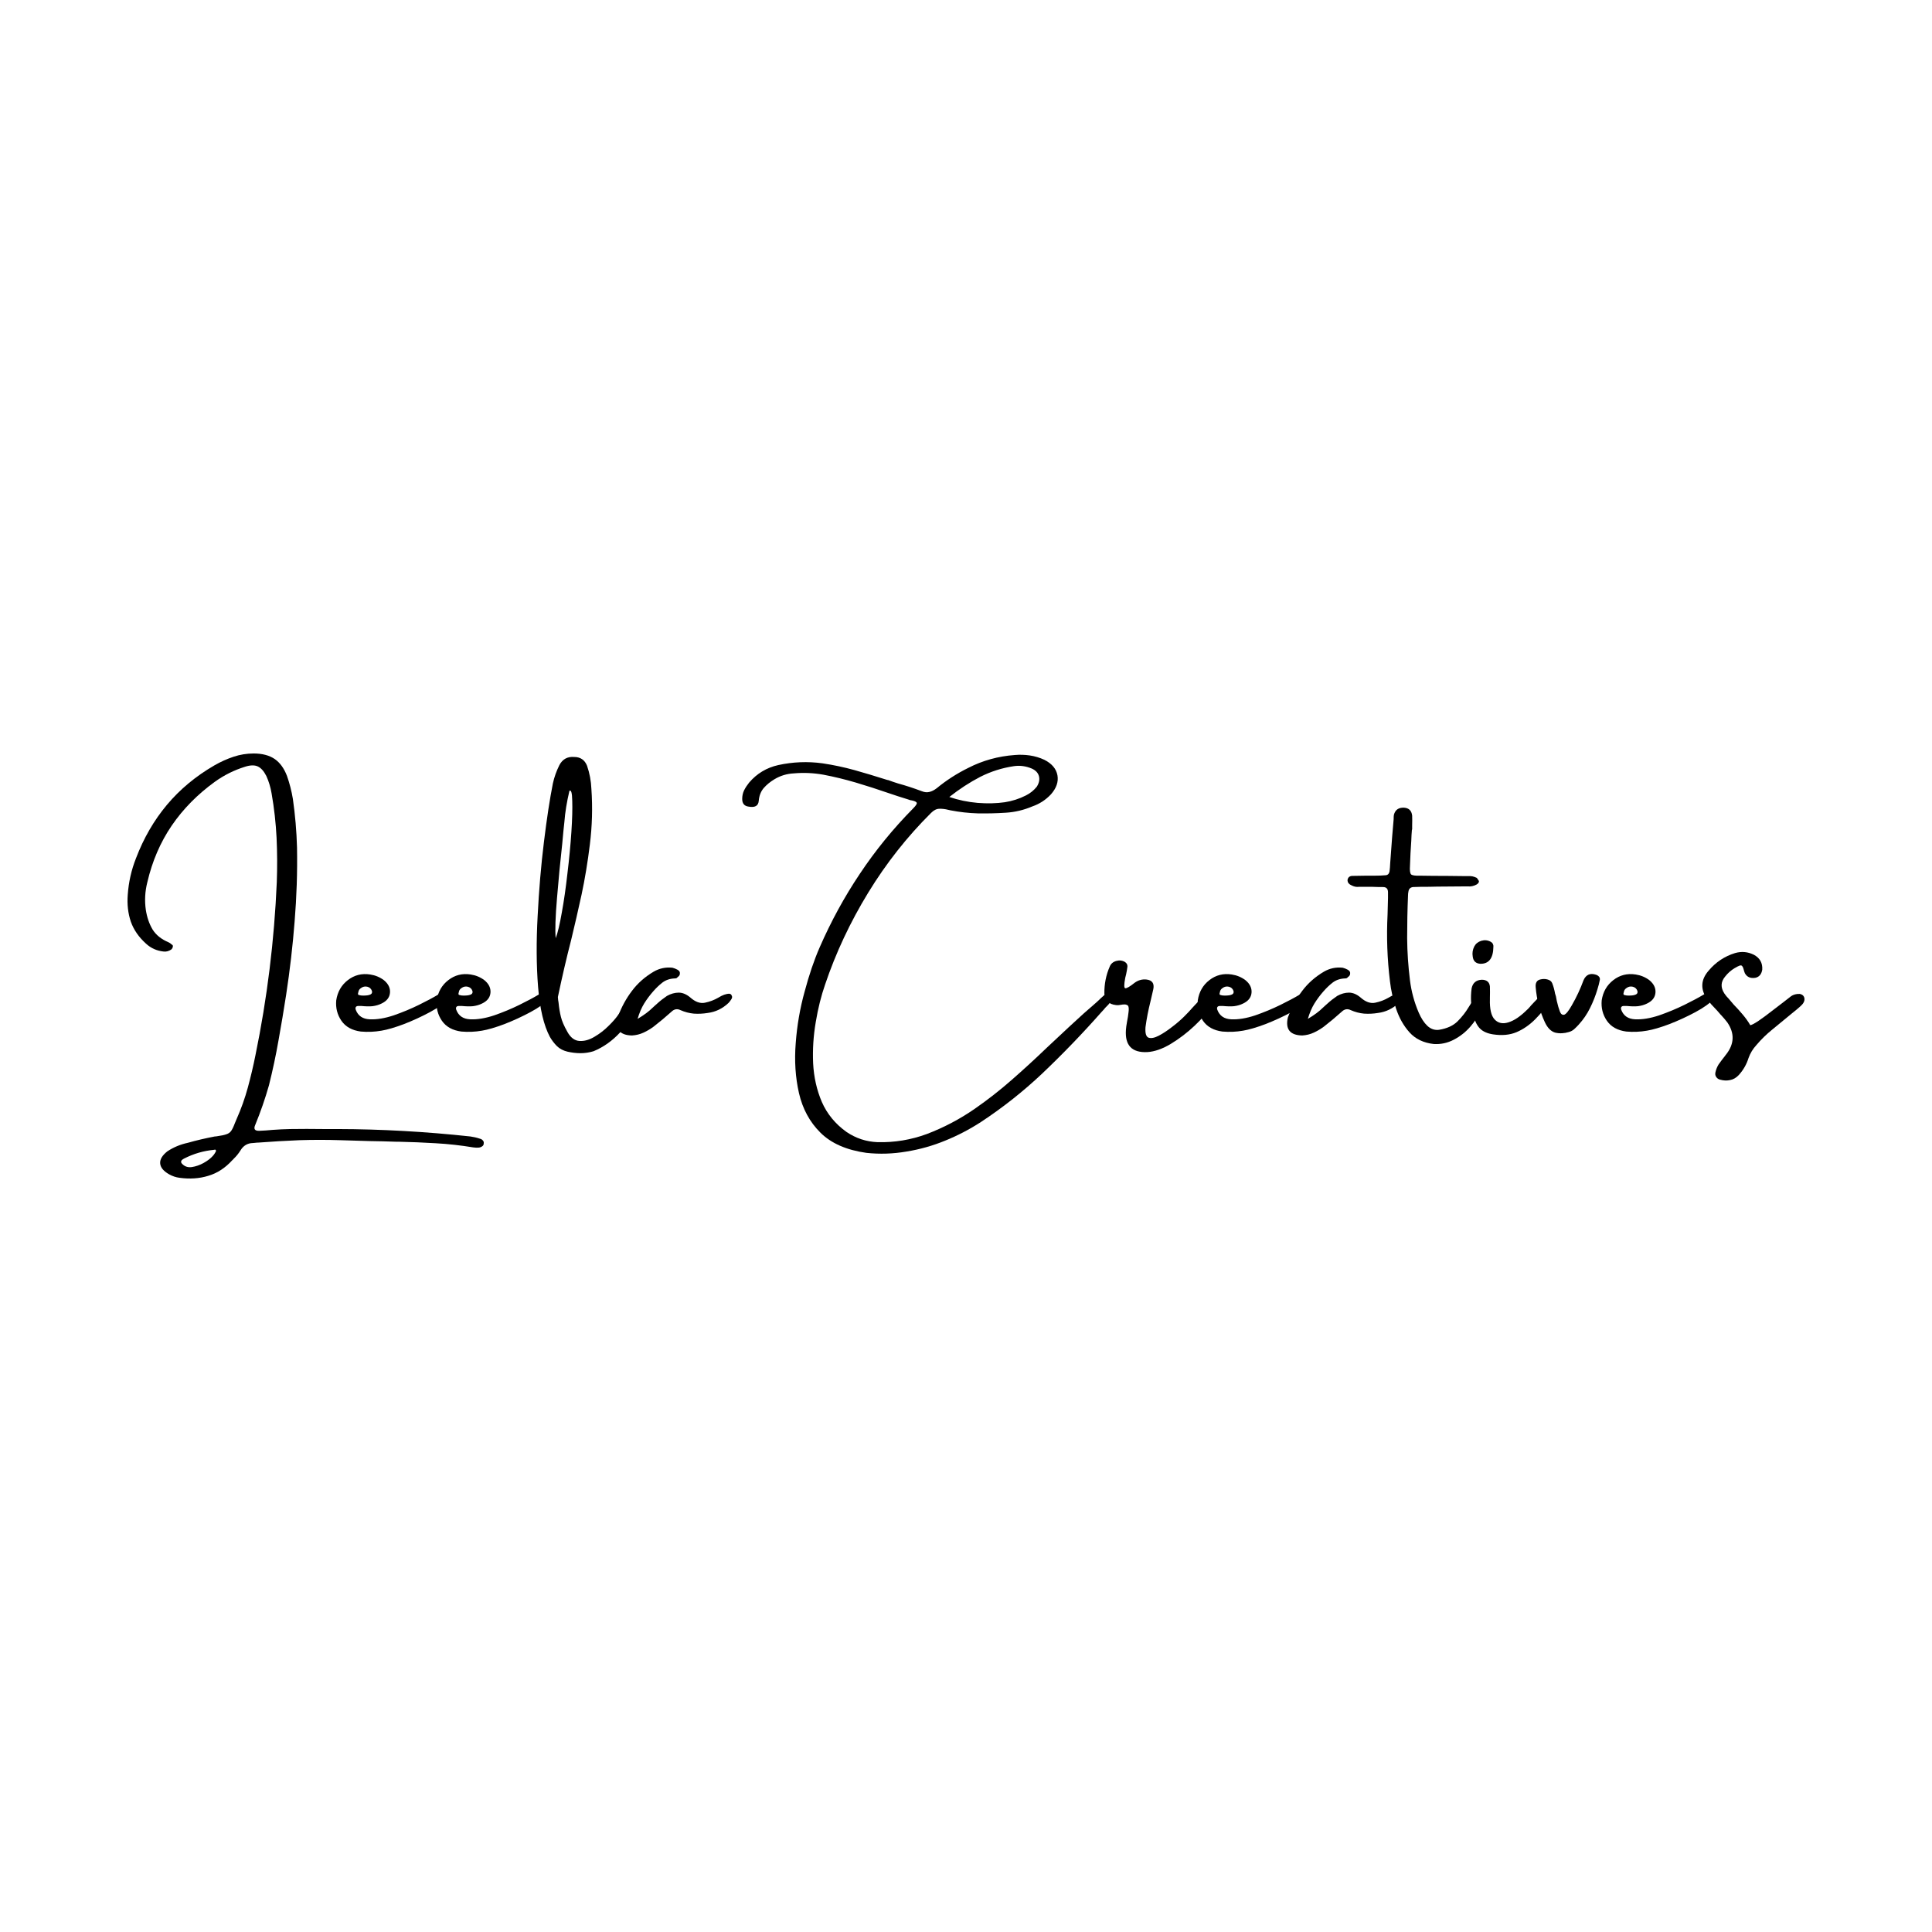 <svg width="500" height="500" viewBox="0 0 500 500" fill="none" xmlns="http://www.w3.org/2000/svg">
<rect x="0" y="0" width="500" height="500" fill="#808080" stroke="none"/>
<g clip-path="url(#clip0_24_74)">
<path d="M550 -50H-50V550H550V-50Z" fill="white"/>
<path d="M550 -50H-50V550H550V-50Z" fill="white"/>
<path d="M124.164 294.684C124.502 294.755 124.756 294.911 124.953 295.137C125.178 295.363 125.248 295.646 125.178 295.986C125.178 296.283 125.037 296.509 124.784 296.665C124.558 296.848 124.249 296.962 123.883 297.004C123.432 297.032 122.954 297.018 122.475 296.947C119.238 296.41 116.014 296.056 112.791 295.873C109.553 295.674 106.33 295.547 103.106 295.476C102.881 295.476 102.656 295.476 102.431 295.476C100.136 295.392 97.87 295.335 95.618 295.307C93.098 295.222 90.564 295.151 88.016 295.08C84.526 294.967 81.007 294.967 77.487 295.08C73.954 295.222 70.407 295.434 66.846 295.703C66.621 295.703 66.353 295.717 66.058 295.759C65.832 295.788 65.621 295.816 65.438 295.816C64.045 295.844 62.975 296.495 62.229 297.739C61.736 298.532 61.159 299.239 60.483 299.889C60.371 300.031 60.258 300.144 60.146 300.229C58.302 302.265 56.218 303.623 53.896 304.302C51.601 305.009 49.124 305.179 46.463 304.811C45.52 304.698 44.619 304.387 43.761 303.906C42.297 303.072 41.523 302.124 41.452 301.077C41.368 300.059 41.987 299.012 43.31 297.966C44.915 296.905 46.689 296.17 48.603 295.759C50.883 295.109 53.22 294.571 55.585 294.119C55.81 294.119 55.993 294.09 56.148 294.062C57.274 293.907 58.076 293.737 58.569 293.553C59.09 293.397 59.498 293.114 59.808 292.704C60.103 292.28 60.427 291.629 60.765 290.724C60.906 290.413 61.06 290.059 61.215 289.649C62.412 286.962 63.383 284.232 64.143 281.446C64.889 278.688 65.551 275.902 66.114 273.073C69.154 258.293 70.984 243.371 71.632 228.322C71.772 224.475 71.758 220.628 71.576 216.781C71.378 212.934 70.956 209.115 70.281 205.297C70.013 203.712 69.563 202.227 68.929 200.827C68.282 199.554 67.536 198.72 66.677 198.338C65.846 197.97 64.734 197.998 63.355 198.451C60.568 199.328 58.006 200.601 55.641 202.298C51.137 205.551 47.392 209.342 44.437 213.67C41.509 217.969 39.397 222.863 38.13 228.322C37.525 230.699 37.398 233.075 37.736 235.451C38.032 237.374 38.609 239.072 39.482 240.543C40.383 241.985 41.762 243.088 43.648 243.88C43.902 243.994 44.155 244.163 44.38 244.39C44.45 244.432 44.507 244.474 44.549 244.503C44.732 244.616 44.788 244.814 44.718 245.069C44.676 245.295 44.563 245.507 44.38 245.691C43.733 246.143 43.057 246.341 42.353 246.257C40.58 246.073 39.059 245.394 37.792 244.22C35.906 242.523 34.597 240.627 33.851 238.506C33.133 236.356 32.866 234.036 33.063 231.547C33.288 228.308 33.992 225.154 35.202 222.099C37.187 216.894 39.848 212.298 43.198 208.295C46.576 204.264 50.686 200.855 55.529 198.055C57.105 197.15 58.738 196.414 60.427 195.849C62.116 195.283 63.862 195 65.663 195C67.873 195 69.675 195.481 71.069 196.414C72.448 197.362 73.518 198.833 74.278 200.827C74.954 202.751 75.46 204.731 75.798 206.768C76.389 210.926 76.755 215.112 76.868 219.327C76.981 225.748 76.77 232.113 76.249 238.449C75.756 244.786 75.024 251.122 74.053 257.458C73.448 261.39 72.786 265.308 72.082 269.226C71.407 273.101 70.576 276.991 69.605 280.88C68.62 284.345 67.437 287.754 66.058 291.12C65.565 292.209 65.945 292.718 67.184 292.648C68.267 292.605 69.351 292.535 70.449 292.421C72.026 292.308 73.574 292.223 75.123 292.195C77.938 292.153 80.781 292.153 83.681 292.195C84.877 292.195 86.074 292.195 87.285 292.195C98.799 292.223 110.285 292.874 121.743 294.119C122.56 294.232 123.376 294.416 124.164 294.684ZM55.078 299.154C55.106 299.111 55.205 298.998 55.36 298.814C55.5 298.616 55.641 298.418 55.754 298.192C55.895 297.994 55.937 297.824 55.866 297.683C55.824 297.527 55.669 297.485 55.416 297.57C52.671 297.824 50.081 298.588 47.646 299.833C47.224 300.059 46.984 300.257 46.914 300.455C46.829 300.681 46.872 300.879 47.026 301.077C47.702 301.869 48.561 302.181 49.617 302.039C50.658 301.884 51.7 301.53 52.713 300.964C53.727 300.398 54.515 299.79 55.078 299.154Z" fill="black"/>
<path d="M93.493 260.344C93.451 260.344 93.409 260.344 93.38 260.344C93.38 260.344 93.394 260.344 93.437 260.344C93.437 260.344 93.451 260.344 93.493 260.344ZM113.2 257.515C113.383 257.374 113.706 257.218 114.157 257.062C114.607 256.879 115.03 256.765 115.452 256.723C115.86 256.695 116.156 256.836 116.353 257.176C116.465 257.444 116.479 257.685 116.409 257.911C116.367 258.137 116.254 258.335 116.071 258.477C115.058 259.608 113.453 260.768 111.285 261.928C109.104 263.102 106.851 264.134 104.529 265.039C102.192 265.916 100.264 266.482 98.729 266.737C96.956 267.048 95.182 267.119 93.38 266.963C91.128 266.666 89.453 265.747 88.369 264.191C87.285 262.607 86.835 260.839 87.018 258.873C87.356 256.695 88.341 254.955 90.002 253.668C91.691 252.353 93.62 251.858 95.801 252.197C97.111 252.395 98.293 252.876 99.349 253.668C100.503 254.616 101.038 255.705 100.925 256.949C100.813 258.166 100.081 259.085 98.729 259.721C98.054 260.061 97.279 260.287 96.421 260.4C95.59 260.485 94.619 260.457 93.493 260.344C93.493 260.344 93.451 260.344 93.38 260.344C93.338 260.344 93.24 260.344 93.099 260.344C92.986 260.344 92.874 260.344 92.761 260.344C92.423 260.344 92.198 260.443 92.085 260.627C91.973 260.825 91.973 261.065 92.085 261.362C92.677 262.918 93.887 263.724 95.689 263.795C97.519 263.88 99.588 263.54 101.882 262.776C104.163 261.984 106.345 261.079 108.414 260.061C110.469 259.043 112.074 258.194 113.2 257.515ZM93.437 255.705C93.127 255.903 92.93 256.143 92.817 256.44C92.733 256.709 92.677 256.935 92.648 257.119C92.648 257.317 92.677 257.43 92.761 257.458C92.831 257.501 93.057 257.557 93.437 257.628C93.845 257.671 94.281 257.671 94.732 257.628C95.21 257.6 95.604 257.501 95.914 257.345C96.252 257.161 96.365 256.864 96.252 256.44C96.055 255.874 95.661 255.521 95.07 255.365C94.464 255.224 93.915 255.337 93.437 255.705Z" fill="black"/>
<path d="M119.5 260.344C119.457 260.344 119.415 260.344 119.387 260.344C119.387 260.344 119.401 260.344 119.443 260.344C119.443 260.344 119.457 260.344 119.5 260.344ZM139.206 257.515C139.389 257.374 139.713 257.218 140.164 257.062C140.614 256.879 141.036 256.765 141.459 256.723C141.867 256.695 142.162 256.836 142.359 257.176C142.472 257.444 142.486 257.685 142.416 257.911C142.373 258.137 142.261 258.335 142.078 258.477C141.064 259.608 139.46 260.768 137.292 261.928C135.11 263.102 132.858 264.134 130.535 265.039C128.199 265.916 126.27 266.482 124.736 266.737C122.962 267.048 121.189 267.119 119.387 266.963C117.135 266.666 115.46 265.747 114.376 264.191C113.292 262.607 112.841 260.839 113.024 258.873C113.362 256.695 114.348 254.955 116.009 253.668C117.698 252.353 119.626 251.858 121.808 252.197C123.117 252.395 124.3 252.876 125.355 253.668C126.51 254.616 127.044 255.705 126.932 256.949C126.819 258.166 126.087 259.085 124.736 259.721C124.06 260.061 123.286 260.287 122.427 260.4C121.597 260.485 120.626 260.457 119.5 260.344C119.5 260.344 119.457 260.344 119.387 260.344C119.345 260.344 119.246 260.344 119.105 260.344C118.993 260.344 118.88 260.344 118.768 260.344C118.43 260.344 118.205 260.443 118.092 260.627C117.979 260.825 117.979 261.065 118.092 261.362C118.683 262.918 119.894 263.724 121.695 263.795C123.525 263.88 125.595 263.54 127.889 262.776C130.169 261.984 132.351 261.079 134.42 260.061C136.476 259.043 138.08 258.194 139.206 257.515ZM119.443 255.705C119.134 255.903 118.937 256.143 118.824 256.44C118.739 256.709 118.683 256.935 118.655 257.119C118.655 257.317 118.683 257.43 118.768 257.458C118.838 257.501 119.063 257.557 119.443 257.628C119.851 257.671 120.288 257.671 120.738 257.628C121.217 257.6 121.611 257.501 121.921 257.345C122.259 257.161 122.371 256.864 122.259 256.44C122.061 255.874 121.667 255.521 121.076 255.365C120.471 255.224 119.922 255.337 119.443 255.705Z" fill="black"/>
<path d="M163.411 257.798C164.228 257.006 164.903 256.864 165.438 257.345C166.001 257.84 166.001 258.746 165.438 260.061C164.157 262.593 162.51 264.969 160.483 267.189C158.456 269.382 156.162 271.008 153.614 272.055C152.488 272.394 151.362 272.564 150.236 272.564C149.11 272.564 147.984 272.423 146.857 272.168C145.759 271.899 144.859 271.432 144.155 270.754C143.437 270.046 142.818 269.226 142.297 268.321C140.72 265.351 139.707 261.051 139.256 255.422C138.806 249.807 138.778 243.683 139.144 237.035C139.481 230.359 140.016 223.966 140.776 217.856C141.523 211.746 142.297 206.711 143.085 202.751C143.451 201.096 144.014 199.512 144.774 197.999C145.591 196.457 146.872 195.764 148.603 195.905C150.208 195.905 151.32 196.669 151.925 198.168C152.601 200.134 152.967 202.129 153.051 204.165C153.389 209.002 153.248 213.783 152.657 218.535C152.094 223.146 151.376 227.46 150.517 231.491C149.645 235.493 148.744 239.411 147.815 243.258C146.604 247.94 145.464 252.862 144.38 258.024C144.408 258.562 144.464 259.028 144.549 259.439C144.69 260.881 144.901 262.126 145.168 263.173C145.422 264.233 145.985 265.535 146.857 267.076C147.674 268.547 148.715 269.325 149.954 269.396C151.221 269.481 152.516 269.113 153.839 268.321C155.191 267.529 156.401 266.595 157.499 265.492C158.625 264.403 159.484 263.399 160.089 262.494C160.272 262.239 160.596 261.786 161.046 261.136C161.497 260.457 161.947 259.806 162.398 259.156C162.848 258.519 163.186 258.067 163.411 257.798ZM143.817 242.806C144.338 241.448 144.859 239.241 145.393 236.186C145.957 233.131 146.435 229.737 146.857 226.003C147.308 222.269 147.646 218.733 147.871 215.367C148.096 211.973 148.167 209.257 148.096 207.22C148.054 205.184 147.815 204.335 147.364 204.674C146.689 207.546 146.252 210.205 146.069 212.651C145.914 213.939 145.731 215.848 145.506 218.365C145.013 222.75 144.563 227.417 144.155 232.396C143.733 237.346 143.62 240.811 143.817 242.806Z" fill="black"/>
<path d="M188.771 257.176C188.996 257.218 189.137 257.289 189.221 257.402C189.292 257.487 189.362 257.628 189.446 257.854C189.517 258.123 189.418 258.42 189.165 258.76C188.94 259.099 188.728 259.368 188.545 259.552C186.997 261.023 185.195 261.9 183.14 262.154C181.93 262.352 180.733 262.409 179.537 262.324C178.368 262.211 177.228 261.914 176.102 261.419C175.272 261.009 174.497 261.136 173.794 261.815C172.287 263.173 170.725 264.474 169.12 265.718C168.29 266.327 167.431 266.836 166.53 267.246C165.629 267.67 164.63 267.911 163.546 267.981C160.393 267.911 159.154 266.369 159.83 263.342C159.872 263.229 159.914 263.144 159.943 263.059C160.843 260.613 162.054 258.406 163.546 256.44C165.038 254.446 166.924 252.791 169.177 251.462C170.669 250.599 172.287 250.259 174.019 250.443C174.469 250.556 174.892 250.726 175.314 250.952C175.835 251.221 176.046 251.617 175.933 252.14C175.891 252.338 175.821 252.48 175.708 252.593C175.595 252.706 175.455 252.819 175.314 252.933C175.229 253.046 175.145 253.131 175.032 253.159C174.92 253.201 174.779 253.215 174.638 253.215C173.399 253.258 172.33 253.611 171.429 254.29C170.556 254.969 169.754 255.747 169.008 256.61C168.177 257.557 167.403 258.59 166.699 259.721C166.023 260.825 165.46 262.14 165.01 263.682C166.657 262.706 167.952 261.744 168.895 260.796C169.078 260.613 169.289 260.429 169.514 260.231C169.655 260.089 169.824 259.934 170.021 259.778C170.838 259.028 171.71 258.35 172.611 257.741C173.625 257.176 174.638 256.893 175.652 256.893C176.665 256.893 177.65 257.317 178.636 258.137C179.945 259.311 181.226 259.764 182.465 259.495C183.703 259.241 184.843 258.802 185.899 258.194C186.983 257.515 187.94 257.176 188.771 257.176Z" fill="black"/>
<path d="M287.575 259.099C287.124 259.707 286.618 260.273 286.055 260.796C285.787 261.136 285.492 261.475 285.154 261.815C280.227 267.401 275.075 272.748 269.67 277.882C264.743 282.521 259.479 286.679 253.848 290.385C250.878 292.308 247.795 293.907 244.614 295.194C241.419 296.509 238.083 297.457 234.592 298.022C231.129 298.616 227.68 298.73 224.232 298.362C219.08 297.64 215.124 295.901 212.351 293.157C209.564 290.399 207.72 286.99 206.777 282.917C205.848 278.844 205.567 274.516 205.933 269.961C206.27 265.365 207.045 260.909 208.241 256.61C209.395 252.282 210.69 248.463 212.126 245.182C215.054 238.478 218.517 232.113 222.543 226.116C226.554 220.091 231.157 214.448 236.337 209.2C237.083 208.451 237.379 207.956 237.238 207.729C237.126 207.503 236.731 207.319 236.056 207.164C235.718 207.135 235.352 207.036 234.986 206.881C233.255 206.357 231.566 205.806 229.919 205.24C227.103 204.264 224.288 203.359 221.473 202.524C218.686 201.704 215.899 201.025 213.083 200.488C210.522 200.035 208.002 199.922 205.482 200.148C203.652 200.233 201.963 200.742 200.415 201.676C199.331 202.326 198.416 203.076 197.656 203.939C196.91 204.816 196.473 205.919 196.361 207.277C196.248 208.564 195.375 209.059 193.714 208.748C192.631 208.606 192.082 207.941 192.082 206.768C192.082 205.947 192.251 205.183 192.588 204.505C192.926 203.826 193.363 203.175 193.883 202.524C195.882 200.191 198.388 198.677 201.428 197.998C205.187 197.178 209.001 197.023 212.858 197.546C215.673 197.97 218.432 198.55 221.135 199.3C223.838 200.063 226.54 200.87 229.243 201.732C229.468 201.817 229.693 201.874 229.919 201.902C230.735 202.213 231.566 202.496 232.396 202.751C234.451 203.316 236.478 203.981 238.477 204.731C239.223 205.042 239.899 205.113 240.504 204.957C241.137 204.816 241.771 204.49 242.418 203.995C244.924 201.93 247.655 200.177 250.583 198.734C254.327 196.81 258.353 195.707 262.632 195.396C263.941 195.283 265.236 195.325 266.517 195.509C267.826 195.707 269.079 196.075 270.289 196.641C272.232 197.631 273.358 198.96 273.668 200.657C273.963 202.326 273.4 203.967 271.978 205.579C270.627 207.022 269.022 208.055 267.193 208.691C264.968 209.639 262.66 210.19 260.267 210.332C257.86 210.487 255.453 210.544 253.06 210.501C250.653 210.431 248.288 210.162 245.966 209.709C245.768 209.681 245.6 209.639 245.459 209.596C244.586 209.37 243.798 209.285 243.094 209.313C242.376 209.313 241.658 209.681 240.954 210.388C234.761 216.541 229.327 223.429 224.682 231.038C220.023 238.661 216.307 246.582 213.534 254.799C212.52 257.713 211.704 260.952 211.113 264.53C210.507 268.08 210.282 271.616 210.437 275.166C210.62 278.745 211.366 282.082 212.689 285.18C214.041 288.263 216.152 290.852 219.052 292.931C221.487 294.585 224.175 295.476 227.103 295.59C231.495 295.703 235.732 294.996 239.828 293.496C244.22 291.827 248.344 289.663 252.215 286.99C255.594 284.642 258.803 282.139 261.844 279.466C264.912 276.779 267.939 274.006 270.909 271.149C272.035 270.103 273.921 268.321 276.595 265.831C279.256 263.342 281.691 261.164 283.915 259.269C284.281 258.929 284.647 258.59 284.985 258.25C285.661 257.614 286.252 257.119 286.787 256.779C287.35 256.412 287.871 256.256 288.363 256.327C289.292 256.412 289.039 257.331 287.575 259.099ZM262.407 198.281C259.324 198.734 256.41 199.667 253.679 201.053C250.977 202.454 248.302 204.193 245.684 206.258C248.007 207.05 250.442 207.56 253.004 207.786C255.551 207.984 257.902 207.927 260.042 207.616C261.956 207.319 263.772 206.739 265.503 205.862C266.629 205.297 267.558 204.547 268.319 203.599C268.91 202.666 269.107 201.761 268.882 200.884C268.656 200.021 268.037 199.356 267.024 198.904C265.517 198.267 263.983 198.055 262.407 198.281Z" fill="black"/>
<path d="M311.204 258.081C311.88 257.374 312.471 257.091 313.006 257.232C313.569 257.388 313.907 257.784 314.019 258.42C314.16 259.071 313.977 259.778 313.456 260.57C312.443 262.083 310.993 263.724 309.121 265.492C307.235 267.274 305.208 268.816 303.04 270.131C300.858 271.447 298.817 272.168 296.903 272.281C292.961 272.465 291.117 270.57 291.385 266.567C291.413 266.044 291.511 265.351 291.666 264.474C291.849 263.611 291.976 262.776 292.06 261.984C292.173 261.164 292.131 260.598 291.948 260.287C291.68 260.061 291.385 259.948 291.047 259.948C290.709 259.948 290.343 259.99 289.977 260.061C289.555 260.146 289.189 260.16 288.851 260.117C286.894 259.891 285.895 258.901 285.811 257.119C285.782 254.672 286.233 252.338 287.218 250.104C287.514 249.397 288.077 248.916 288.907 248.689C289.724 248.463 290.484 248.562 291.16 248.972C291.61 249.283 291.807 249.679 291.779 250.16C291.694 250.839 291.582 251.504 291.441 252.14C291.357 252.452 291.286 252.749 291.216 253.046C290.878 254.785 290.878 255.691 291.216 255.761C291.582 255.804 292.398 255.337 293.637 254.347C294.566 253.668 295.579 253.385 296.677 253.498C298.17 253.654 298.775 254.488 298.479 255.988C298.254 257.048 298.001 258.109 297.747 259.156C297.184 261.39 296.748 263.611 296.452 265.832C296.34 267.387 296.593 268.293 297.24 268.547C297.916 268.773 298.789 268.604 299.887 268.038C300.971 267.472 302.111 266.723 303.321 265.775C304.56 264.841 305.63 263.908 306.531 263.003C307.46 262.069 308.107 261.39 308.445 260.966C308.628 260.782 308.896 260.499 309.233 260.117C309.571 259.75 309.923 259.368 310.303 258.986C310.711 258.576 311.007 258.279 311.204 258.081Z" fill="black"/>
<path d="M316.463 260.344C316.42 260.344 316.378 260.344 316.35 260.344C316.35 260.344 316.364 260.344 316.406 260.344C316.406 260.344 316.42 260.344 316.463 260.344ZM336.169 257.515C336.352 257.374 336.676 257.218 337.127 257.062C337.577 256.879 337.999 256.765 338.422 256.723C338.83 256.695 339.125 256.836 339.323 257.176C339.435 257.444 339.449 257.685 339.379 257.911C339.337 258.137 339.224 258.335 339.041 258.477C338.028 259.608 336.423 260.768 334.255 261.928C332.073 263.102 329.821 264.134 327.499 265.039C325.162 265.916 323.233 266.482 321.699 266.737C319.925 267.048 318.152 267.119 316.35 266.963C314.098 266.666 312.423 265.747 311.339 264.191C310.255 262.607 309.805 260.839 309.988 258.873C310.325 256.695 311.311 254.955 312.972 253.668C314.661 252.353 316.589 251.858 318.771 252.197C320.08 252.395 321.263 252.876 322.318 253.668C323.473 254.616 324.008 255.705 323.895 256.949C323.782 258.166 323.05 259.085 321.699 259.721C321.023 260.061 320.249 260.287 319.391 260.4C318.56 260.485 317.589 260.457 316.463 260.344C316.463 260.344 316.42 260.344 316.35 260.344C316.308 260.344 316.209 260.344 316.069 260.344C315.956 260.344 315.843 260.344 315.731 260.344C315.393 260.344 315.168 260.443 315.055 260.627C314.942 260.825 314.942 261.065 315.055 261.362C315.646 262.918 316.857 263.724 318.659 263.795C320.489 263.88 322.558 263.54 324.852 262.776C327.133 261.984 329.314 261.079 331.384 260.061C333.439 259.043 335.043 258.194 336.169 257.515ZM316.406 255.705C316.097 255.903 315.9 256.143 315.787 256.44C315.703 256.709 315.646 256.935 315.618 257.119C315.618 257.317 315.646 257.43 315.731 257.458C315.801 257.501 316.026 257.557 316.406 257.628C316.815 257.671 317.251 257.671 317.701 257.628C318.18 257.6 318.574 257.501 318.884 257.345C319.222 257.161 319.334 256.864 319.222 256.44C319.025 255.874 318.63 255.521 318.039 255.365C317.434 255.224 316.885 255.337 316.406 255.705Z" fill="black"/>
<path d="M362.232 257.176C362.458 257.218 362.598 257.289 362.683 257.402C362.753 257.487 362.824 257.628 362.908 257.854C362.978 258.123 362.88 258.42 362.626 258.76C362.401 259.099 362.19 259.368 362.007 259.552C360.459 261.023 358.657 261.9 356.602 262.154C355.391 262.352 354.195 262.409 352.998 262.324C351.83 262.211 350.69 261.914 349.564 261.419C348.733 261.009 347.959 261.136 347.255 261.815C345.749 263.173 344.187 264.474 342.582 265.718C341.751 266.327 340.893 266.836 339.992 267.246C339.091 267.67 338.092 267.911 337.008 267.981C333.855 267.911 332.616 266.369 333.292 263.342C333.334 263.229 333.376 263.144 333.404 263.059C334.305 260.613 335.516 258.406 337.008 256.44C338.5 254.446 340.386 252.791 342.638 251.462C344.13 250.599 345.749 250.259 347.48 250.443C347.931 250.556 348.353 250.726 348.775 250.952C349.296 251.221 349.507 251.617 349.395 252.14C349.353 252.338 349.282 252.48 349.17 252.593C349.057 252.706 348.916 252.819 348.775 252.933C348.691 253.046 348.607 253.131 348.494 253.159C348.381 253.201 348.241 253.215 348.1 253.215C346.861 253.258 345.791 253.611 344.89 254.29C344.018 254.969 343.215 255.747 342.469 256.61C341.639 257.557 340.865 258.59 340.161 259.721C339.485 260.825 338.922 262.14 338.472 263.682C340.119 262.706 341.414 261.744 342.357 260.796C342.54 260.613 342.751 260.429 342.976 260.231C343.117 260.089 343.286 259.934 343.483 259.778C344.299 259.028 345.172 258.35 346.073 257.741C347.086 257.176 348.1 256.893 349.113 256.893C350.127 256.893 351.112 257.317 352.097 258.137C353.407 259.311 354.687 259.764 355.926 259.495C357.165 259.241 358.305 258.802 359.361 258.194C360.445 257.515 361.402 257.176 362.232 257.176Z" fill="black"/>
<path d="M382.581 257.458C382.989 257.119 383.285 257.006 383.482 257.119C383.707 257.204 383.848 257.402 383.932 257.741C384.045 258.052 384.101 258.349 384.101 258.646C384.059 259.212 383.946 259.764 383.763 260.287C383.566 260.782 383.439 261.122 383.369 261.305C383.285 261.348 383.256 261.362 383.256 261.362C382.693 262.805 381.793 264.233 380.554 265.662C379.343 267.062 377.922 268.193 376.275 269.056C374.614 269.933 372.868 270.301 371.038 270.188C368.406 269.891 366.323 268.886 364.788 267.189C363.24 265.464 362.086 263.399 361.298 261.023C360.509 258.646 359.988 256.299 359.721 253.951C359.017 248.223 358.806 242.452 359.102 236.639C359.144 235.253 359.186 233.838 359.214 232.396C359.214 231.915 359.214 231.42 359.214 230.925C359.214 230.02 358.792 229.567 357.919 229.567C357.018 229.567 356.117 229.553 355.217 229.511C354.203 229.511 353.19 229.511 352.176 229.511C352.035 229.511 351.88 229.511 351.726 229.511C351.022 229.595 350.36 229.454 349.755 229.114C349.459 229.001 349.22 228.832 349.023 228.605C348.84 228.379 348.741 228.096 348.741 227.757C348.784 227.417 348.91 227.163 349.136 226.965C349.361 226.781 349.642 226.682 349.98 226.682C351.191 226.653 352.387 226.625 353.584 226.625C354.344 226.625 355.076 226.625 355.78 226.625C356.723 226.625 357.666 226.597 358.595 226.512C359.13 226.484 359.468 226.158 359.608 225.55C359.693 224.871 359.749 224.178 359.777 223.457C359.932 221.194 360.101 218.917 360.284 216.611C360.425 215.027 360.566 213.486 360.678 211.972C360.678 211.902 360.678 211.845 360.678 211.803C360.678 211.506 360.692 211.209 360.734 210.897C361.072 209.582 361.945 208.96 363.381 209.03C364.62 209.115 365.309 209.794 365.464 211.067C365.492 211.902 365.492 212.75 365.464 213.613C365.464 213.952 365.464 214.32 365.464 214.688C365.464 214.688 365.436 214.688 365.408 214.688C365.323 215.636 365.267 216.597 365.239 217.573C365.084 219.723 364.971 221.901 364.901 224.079C364.817 225.253 364.915 225.989 365.183 226.286C365.478 226.554 366.252 226.668 367.491 226.625C369.814 226.668 372.122 226.682 374.417 226.682C376.063 226.682 377.71 226.71 379.371 226.738C379.554 226.738 379.723 226.738 379.878 226.738C380.286 226.71 380.681 226.724 381.061 226.795C381.427 226.88 381.807 227.007 382.187 227.191C382.299 227.304 382.384 227.446 382.468 227.587C382.581 227.7 382.665 227.856 382.75 228.04C382.75 228.266 382.665 228.464 382.524 228.605C382.412 228.718 382.299 228.817 382.187 228.888C381.427 229.312 380.638 229.482 379.822 229.397C379.709 229.397 379.554 229.397 379.371 229.397C376.894 229.397 374.431 229.426 371.995 229.454C370.644 229.496 369.265 229.511 367.885 229.511C367.773 229.511 367.674 229.511 367.604 229.511C366.998 229.511 366.365 229.539 365.689 229.567C365.014 229.652 364.62 230.02 364.507 230.699C364.422 231.08 364.394 231.434 364.394 231.773C364.239 235.437 364.169 239.114 364.169 242.806C364.197 246.469 364.451 250.104 364.901 253.724C365.267 256.638 366.027 259.41 367.153 262.041C367.787 263.512 368.533 264.672 369.405 265.492C370.306 266.326 371.32 266.666 372.446 266.51C374.501 266.171 376.106 265.435 377.232 264.304C378.358 263.172 379.315 261.956 380.103 260.627C380.849 259.354 381.68 258.293 382.581 257.458Z" fill="black"/>
<path d="M401.354 257.232C401.607 257.388 401.72 257.614 401.691 257.911C401.691 258.222 401.593 258.505 401.41 258.76C400.129 260.655 398.764 262.324 397.3 263.795C395.836 265.266 394.217 266.383 392.457 267.133C390.726 267.854 388.713 268.038 386.433 267.698C384.927 267.472 383.786 266.963 382.998 266.171C382.238 265.379 381.675 264.247 381.309 262.776C380.676 260.513 380.521 258.18 380.859 255.761C381.154 254.375 382.013 253.64 383.449 253.555C384.758 253.555 385.476 254.149 385.588 255.308C385.616 256.299 385.616 257.26 385.588 258.194C385.588 258.307 385.588 258.42 385.588 258.533C385.504 261.136 385.926 262.918 386.827 263.851C387.728 264.799 388.91 265.039 390.374 264.587C391.838 264.134 393.386 263.102 395.047 261.475C395.273 261.291 395.526 261.023 395.836 260.683C396.131 260.315 396.469 259.933 396.849 259.552C397.37 259.028 397.806 258.576 398.144 258.194C399.186 257.147 400.256 256.822 401.354 257.232ZM383.111 249.425C381.942 249.354 381.281 248.732 381.14 247.558C380.985 246.653 381.112 245.79 381.534 244.955C381.9 244.248 382.505 243.753 383.336 243.484C384.195 243.23 384.997 243.301 385.757 243.711C386.053 243.866 386.264 244.078 386.376 244.333C386.489 244.602 386.517 244.828 386.489 245.012C386.447 247.996 385.321 249.467 383.111 249.425Z" fill="black"/>
<path d="M413.033 252.254C413.371 252.367 413.624 252.536 413.821 252.763C414.004 252.961 414.074 253.215 414.046 253.555C413.891 254.389 413.68 255.195 413.427 255.988C412.934 257.656 412.301 259.269 411.512 260.853C410.752 262.409 409.781 263.837 408.585 265.153C408.205 265.577 407.81 265.973 407.402 266.341C407.022 266.68 406.572 266.935 406.051 267.076C404.812 267.458 403.63 267.515 402.504 267.246C401.406 266.949 400.505 266.044 399.801 264.53C398.478 261.673 397.704 258.675 397.436 255.535C397.324 254.403 397.704 253.725 398.562 253.498C399.266 253.314 399.928 253.314 400.533 253.498C401.124 253.654 401.518 253.979 401.715 254.46C402.053 255.337 402.293 256.214 402.447 257.119C402.518 257.388 402.588 257.628 402.673 257.854C402.743 258.279 402.813 258.675 402.898 259.043C403.151 260.146 403.419 261.051 403.686 261.758C403.939 262.437 404.32 262.72 404.812 262.607C405.291 262.465 405.952 261.645 406.783 260.174C407.979 258.109 408.993 255.931 409.823 253.668C410.457 252.239 411.527 251.773 413.033 252.254Z" fill="black"/>
<path d="M420.996 260.344C420.953 260.344 420.911 260.344 420.883 260.344C420.883 260.344 420.897 260.344 420.939 260.344C420.939 260.344 420.953 260.344 420.996 260.344ZM440.702 257.515C440.885 257.374 441.209 257.218 441.66 257.062C442.11 256.879 442.532 256.765 442.955 256.723C443.363 256.695 443.658 256.836 443.856 257.176C443.968 257.444 443.982 257.685 443.912 257.911C443.87 258.137 443.757 258.335 443.574 258.477C442.561 259.608 440.956 260.768 438.788 261.928C436.606 263.102 434.354 264.134 432.031 265.039C429.695 265.916 427.766 266.482 426.232 266.737C424.458 267.048 422.685 267.119 420.883 266.963C418.631 266.666 416.956 265.747 415.872 264.191C414.788 262.607 414.338 260.839 414.521 258.873C414.858 256.695 415.844 254.955 417.505 253.668C419.194 252.353 421.122 251.858 423.304 252.197C424.613 252.395 425.796 252.876 426.851 253.668C428.006 254.616 428.541 255.705 428.428 256.949C428.315 258.166 427.583 259.085 426.232 259.721C425.556 260.061 424.782 260.287 423.924 260.4C423.093 260.485 422.122 260.457 420.996 260.344C420.996 260.344 420.953 260.344 420.883 260.344C420.841 260.344 420.742 260.344 420.602 260.344C420.489 260.344 420.376 260.344 420.264 260.344C419.926 260.344 419.701 260.443 419.588 260.627C419.475 260.825 419.475 261.065 419.588 261.362C420.179 262.918 421.39 263.724 423.192 263.795C425.021 263.88 427.091 263.54 429.385 262.776C431.665 261.984 433.847 261.079 435.917 260.061C437.972 259.043 439.576 258.194 440.702 257.515ZM420.939 255.705C420.63 255.903 420.433 256.143 420.32 256.44C420.236 256.709 420.179 256.935 420.151 257.119C420.151 257.317 420.179 257.43 420.264 257.458C420.334 257.501 420.559 257.557 420.939 257.628C421.348 257.671 421.784 257.671 422.234 257.628C422.713 257.6 423.107 257.501 423.417 257.345C423.755 257.161 423.867 256.864 423.755 256.44C423.558 255.874 423.163 255.521 422.572 255.365C421.967 255.224 421.418 255.337 420.939 255.705Z" fill="black"/>
<path d="M465.808 257.232C466.512 257.388 466.906 257.784 466.991 258.42C467.061 259.071 466.737 259.707 466.033 260.344C465.315 260.994 464.626 261.574 463.95 262.098C462.289 263.455 460.53 264.912 458.657 266.454C457.151 267.67 455.786 269 454.547 270.471C453.646 271.447 452.971 272.564 452.52 273.808C452.027 275.421 451.197 276.878 450.043 278.165C449.367 278.914 448.593 279.367 447.734 279.523C446.904 279.706 446.045 279.664 445.144 279.409C444.694 279.296 444.356 279.042 444.131 278.674C443.905 278.334 443.849 277.938 443.962 277.486C444.103 276.807 444.37 276.142 444.75 275.506C445.313 274.714 445.89 273.936 446.496 273.186C446.524 273.101 446.58 273.031 446.664 272.96C448.832 270.244 448.973 267.472 447.059 264.643C446.608 264.049 446.101 263.441 445.538 262.833C445.341 262.649 445.158 262.437 444.975 262.211C444.637 261.801 444.271 261.405 443.905 261.023C443.188 260.315 442.512 259.538 441.879 258.703C440.006 256.072 440.119 253.555 442.216 251.179C444.046 249.001 446.327 247.487 449.029 246.653C450.718 246.172 452.351 246.313 453.928 247.105C455.462 247.94 456.18 249.227 456.067 250.952C455.87 252.126 455.293 252.819 454.322 253.046C453.041 253.272 452.126 252.876 451.563 251.858C451.408 251.447 451.296 251.094 451.225 250.783C451.141 250.443 451.028 250.203 450.887 250.047C450.775 249.863 450.564 249.807 450.268 249.877C450.001 249.962 449.55 250.189 448.917 250.556C447.974 251.122 447.143 251.858 446.439 252.763C445.313 254.121 445.257 255.577 446.27 257.119C446.608 257.614 446.974 258.067 447.396 258.477C447.847 259.014 448.269 259.523 448.691 260.004C449.508 260.839 450.282 261.687 451 262.55C451.746 263.427 452.408 264.346 452.971 265.322C453.379 265.252 454.097 264.87 455.11 264.191C456.152 263.484 457.278 262.649 458.488 261.702C459.685 260.768 460.797 259.919 461.81 259.156C462.627 258.519 463.218 258.067 463.556 257.798C463.809 257.614 464.147 257.458 464.569 257.345C464.978 257.232 465.386 257.204 465.808 257.232Z" fill="black"/>
</g>
<defs>
<clipPath id="clip0_24_74">
<rect width="500" height="500" fill="white"/>
</clipPath>
</defs>
</svg>
